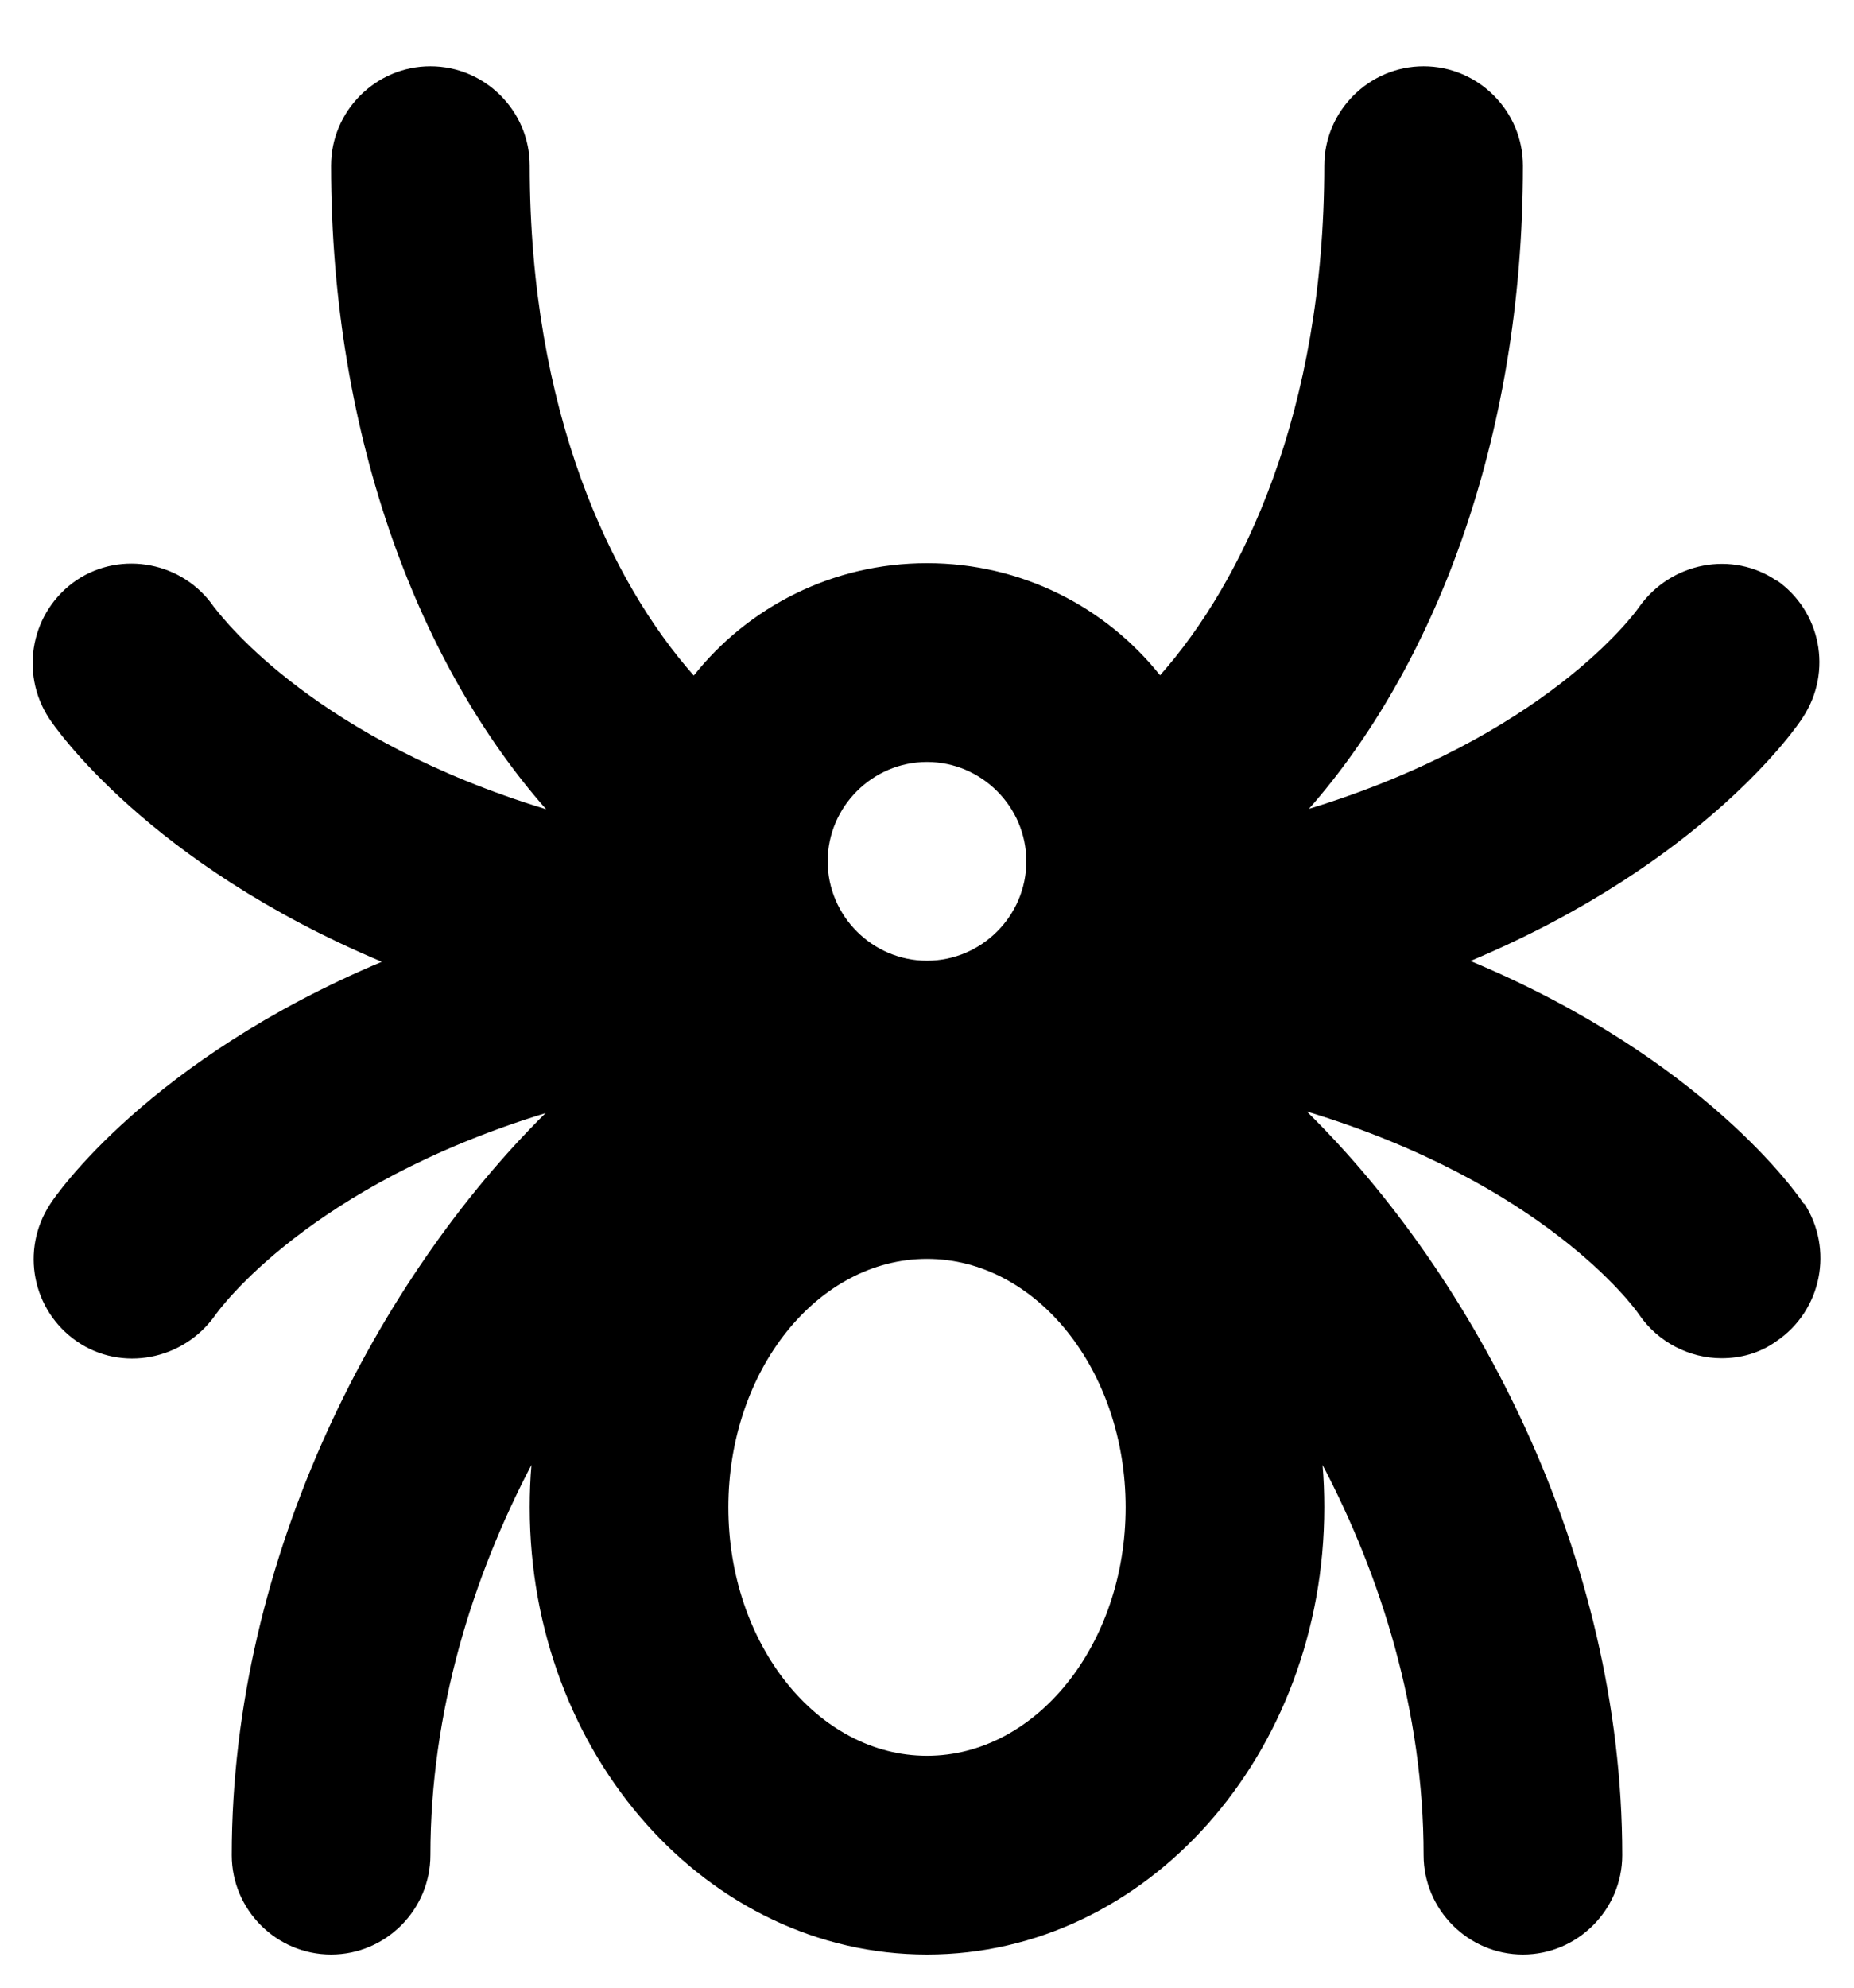 <svg width="14" height="15" viewBox="0 0 14 15" fill="none" xmlns="http://www.w3.org/2000/svg">
<path fill-rule="evenodd" clip-rule="evenodd" d="M5.239 5.098C4.614 4.393 4 3.107 4 1.25C4 0.838 3.663 0.5 3.25 0.5C2.837 0.5 2.5 0.838 2.5 1.25C2.5 3.339 3.193 5.053 4.124 6.107C2.397 5.58 1.704 4.693 1.621 4.587L1.615 4.58C1.383 4.242 0.918 4.152 0.58 4.377C0.235 4.61 0.145 5.075 0.37 5.42C0.413 5.487 1.122 6.518 2.883 7.258C1.13 7.995 0.421 9.018 0.378 9.088C0.153 9.433 0.243 9.89 0.581 10.123C0.918 10.355 1.383 10.265 1.623 9.928C1.66 9.875 2.336 8.946 4.12 8.4C2.869 9.636 1.75 11.731 1.75 14C1.75 14.412 2.087 14.75 2.5 14.75C2.913 14.75 3.25 14.412 3.25 14C3.25 12.911 3.572 11.896 4.013 11.055C4.004 11.16 4 11.267 4 11.375C4 13.242 5.343 14.75 7 14.75C8.658 14.75 10 13.242 10 11.375C10 11.267 9.996 11.16 9.987 11.055C10.428 11.896 10.75 12.911 10.75 14C10.75 14.412 11.088 14.75 11.5 14.75C11.912 14.75 12.25 14.412 12.25 14C12.25 11.724 11.124 9.622 9.868 8.388C11.653 8.93 12.335 9.857 12.377 9.92C12.52 10.13 12.76 10.25 13 10.25C13.143 10.25 13.285 10.213 13.412 10.123C13.758 9.89 13.848 9.425 13.623 9.08V9.088C13.579 9.018 12.867 7.989 11.104 7.252C12.863 6.513 13.572 5.484 13.615 5.412C13.84 5.067 13.75 4.61 13.413 4.377L13.42 4.385C13.083 4.152 12.618 4.242 12.378 4.58C12.341 4.635 11.663 5.559 9.884 6.104C10.813 5.051 11.5 3.341 11.5 1.25C11.5 0.838 11.163 0.5 10.75 0.5C10.338 0.5 10 0.838 10 1.25C10 3.108 9.385 4.391 8.76 5.096C8.348 4.58 7.714 4.25 7 4.25C6.286 4.25 5.65 4.581 5.239 5.098ZM7 7.25C7.412 7.25 7.75 6.912 7.75 6.5C7.75 6.088 7.412 5.75 7 5.75C6.588 5.75 6.25 6.088 6.25 6.5C6.25 6.912 6.588 7.25 7 7.25ZM7 9.5C7.825 9.5 8.5 10.34 8.5 11.375C8.5 12.41 7.825 13.25 7 13.25C6.175 13.25 5.5 12.41 5.5 11.375C5.5 10.34 6.175 9.5 7 9.5Z" fill="currentColor"/>
</svg>